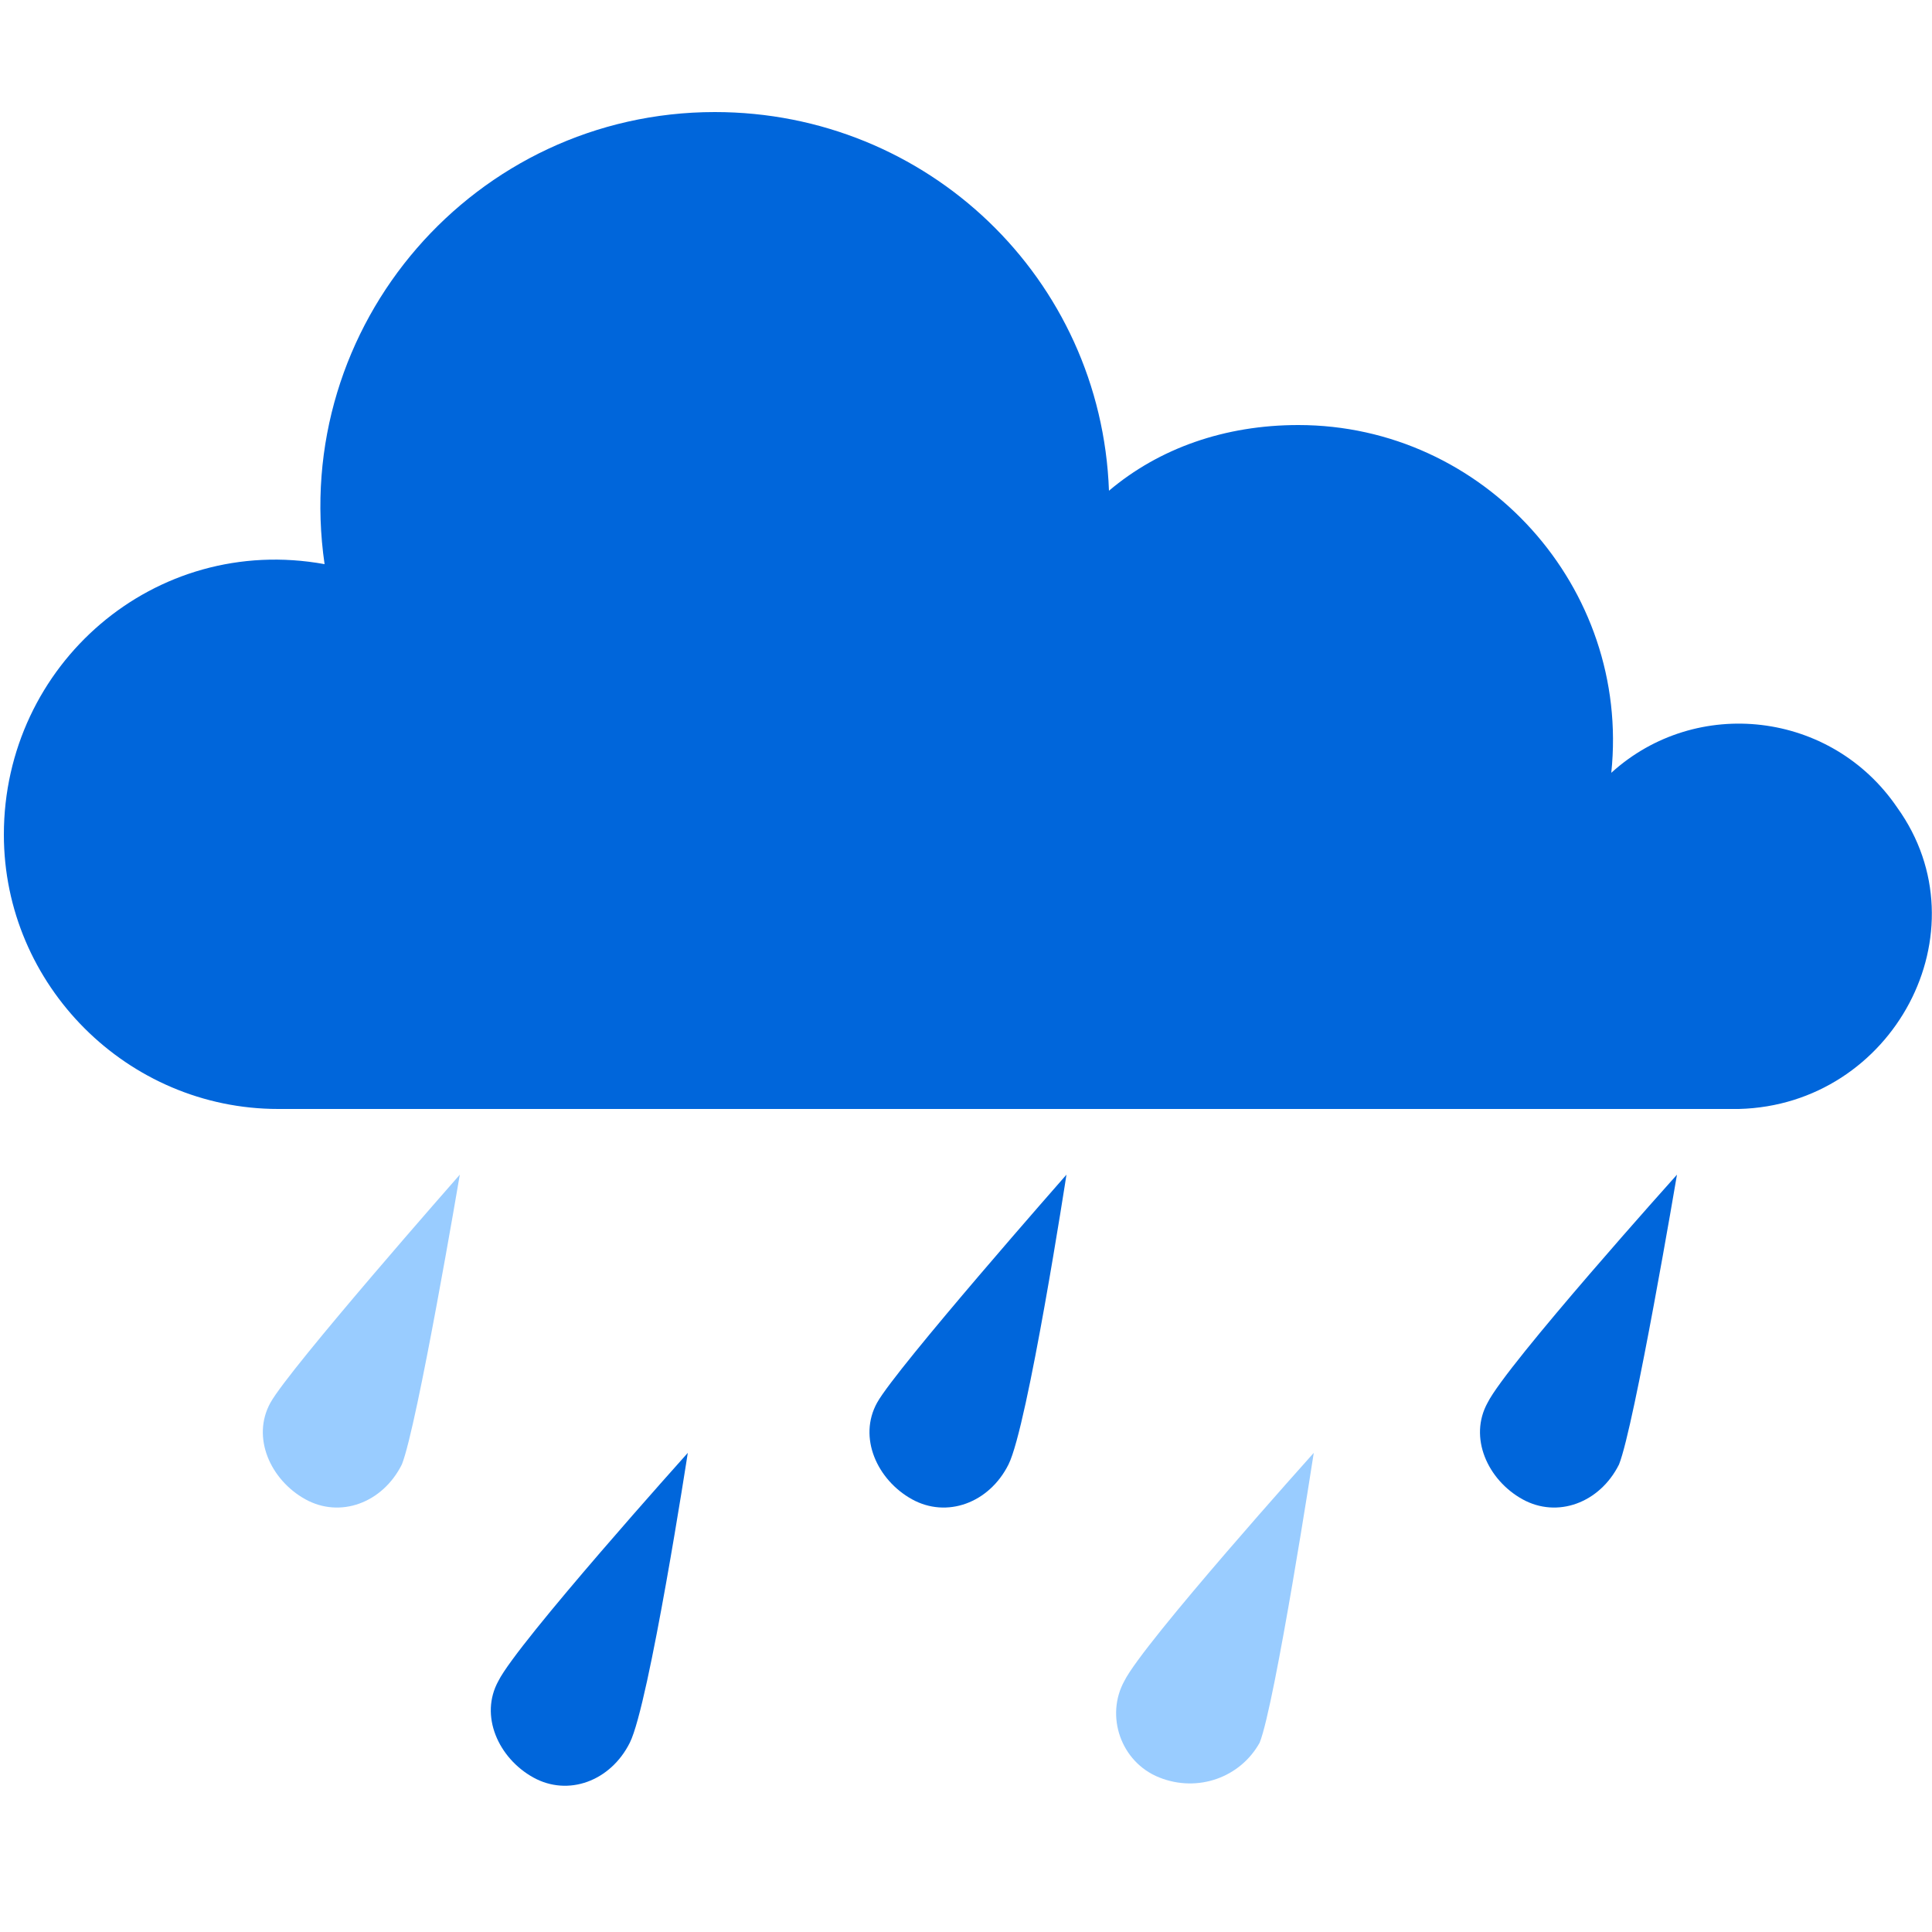 <?xml version="1.0" encoding="utf-8"?>
<!-- Generator: Adobe Illustrator 26.4.1, SVG Export Plug-In . SVG Version: 6.00 Build 0)  -->
<svg version="1.1" id="레이어_1" xmlns="http://www.w3.org/2000/svg" xmlns:xlink="http://www.w3.org/1999/xlink" x="0px"
	 y="0px" viewBox="0 0 50 50" style="enable-background:new 0 0 50 50;" xml:space="preserve">
<style type="text/css">
	.st0{fill:#0066DB;}
	.st1{fill:#99CCFF;}
</style>
<g>
	<path class="st0" d="M16.3,45.1c-0.5,1-1.6,1.4-2.5,0.9s-1.4-1.6-0.9-2.5c0.5-1,4.9-5.9,4.9-5.9S16.8,44.1,16.3,45.1z"/>
	<path class="st1" d="M32.6,45.1C32.1,46,31,46.4,30,46s-1.4-1.6-0.9-2.5c0.5-1,4.9-5.9,4.9-5.9S33,44.1,32.6,45.1z"/>
	<g>
		<path class="st0" d="M26.1,37.9c-0.5,1-1.6,1.4-2.5,0.9s-1.4-1.6-0.9-2.5s4.9-5.9,4.9-5.9S26.6,36.9,26.1,37.9z"/>
		<path class="st0" d="M41.9,37.9c-0.5,1-1.6,1.4-2.5,0.9s-1.4-1.6-0.9-2.5c0.5-1,4.9-5.9,4.9-5.9S42.3,36.9,41.9,37.9z"/>
		<path class="st1" d="M10.4,37.9c-0.5,1-1.6,1.4-2.5,0.9s-1.4-1.6-0.9-2.5s4.9-5.9,4.9-5.9S10.8,36.9,10.4,37.9z"/>
	</g>
</g>
<g>
	<path class="st0" d="M49.1,20.9c-1.7-2.5-5.2-2.9-7.4-0.9c0.5-4.8-3.3-9-8.1-9c-1.9,0-3.6,0.6-4.9,1.7C28.5,7.2,24,2.9,18.5,2.9
		c-6.2,0-11,5.5-10.1,11.7c-4.4-0.8-8.3,2.6-8.3,7c0,3.9,3.2,7.1,7.1,7.1H45C49,28.6,51.4,24.1,49.1,20.9z"/>
</g>
</svg>
